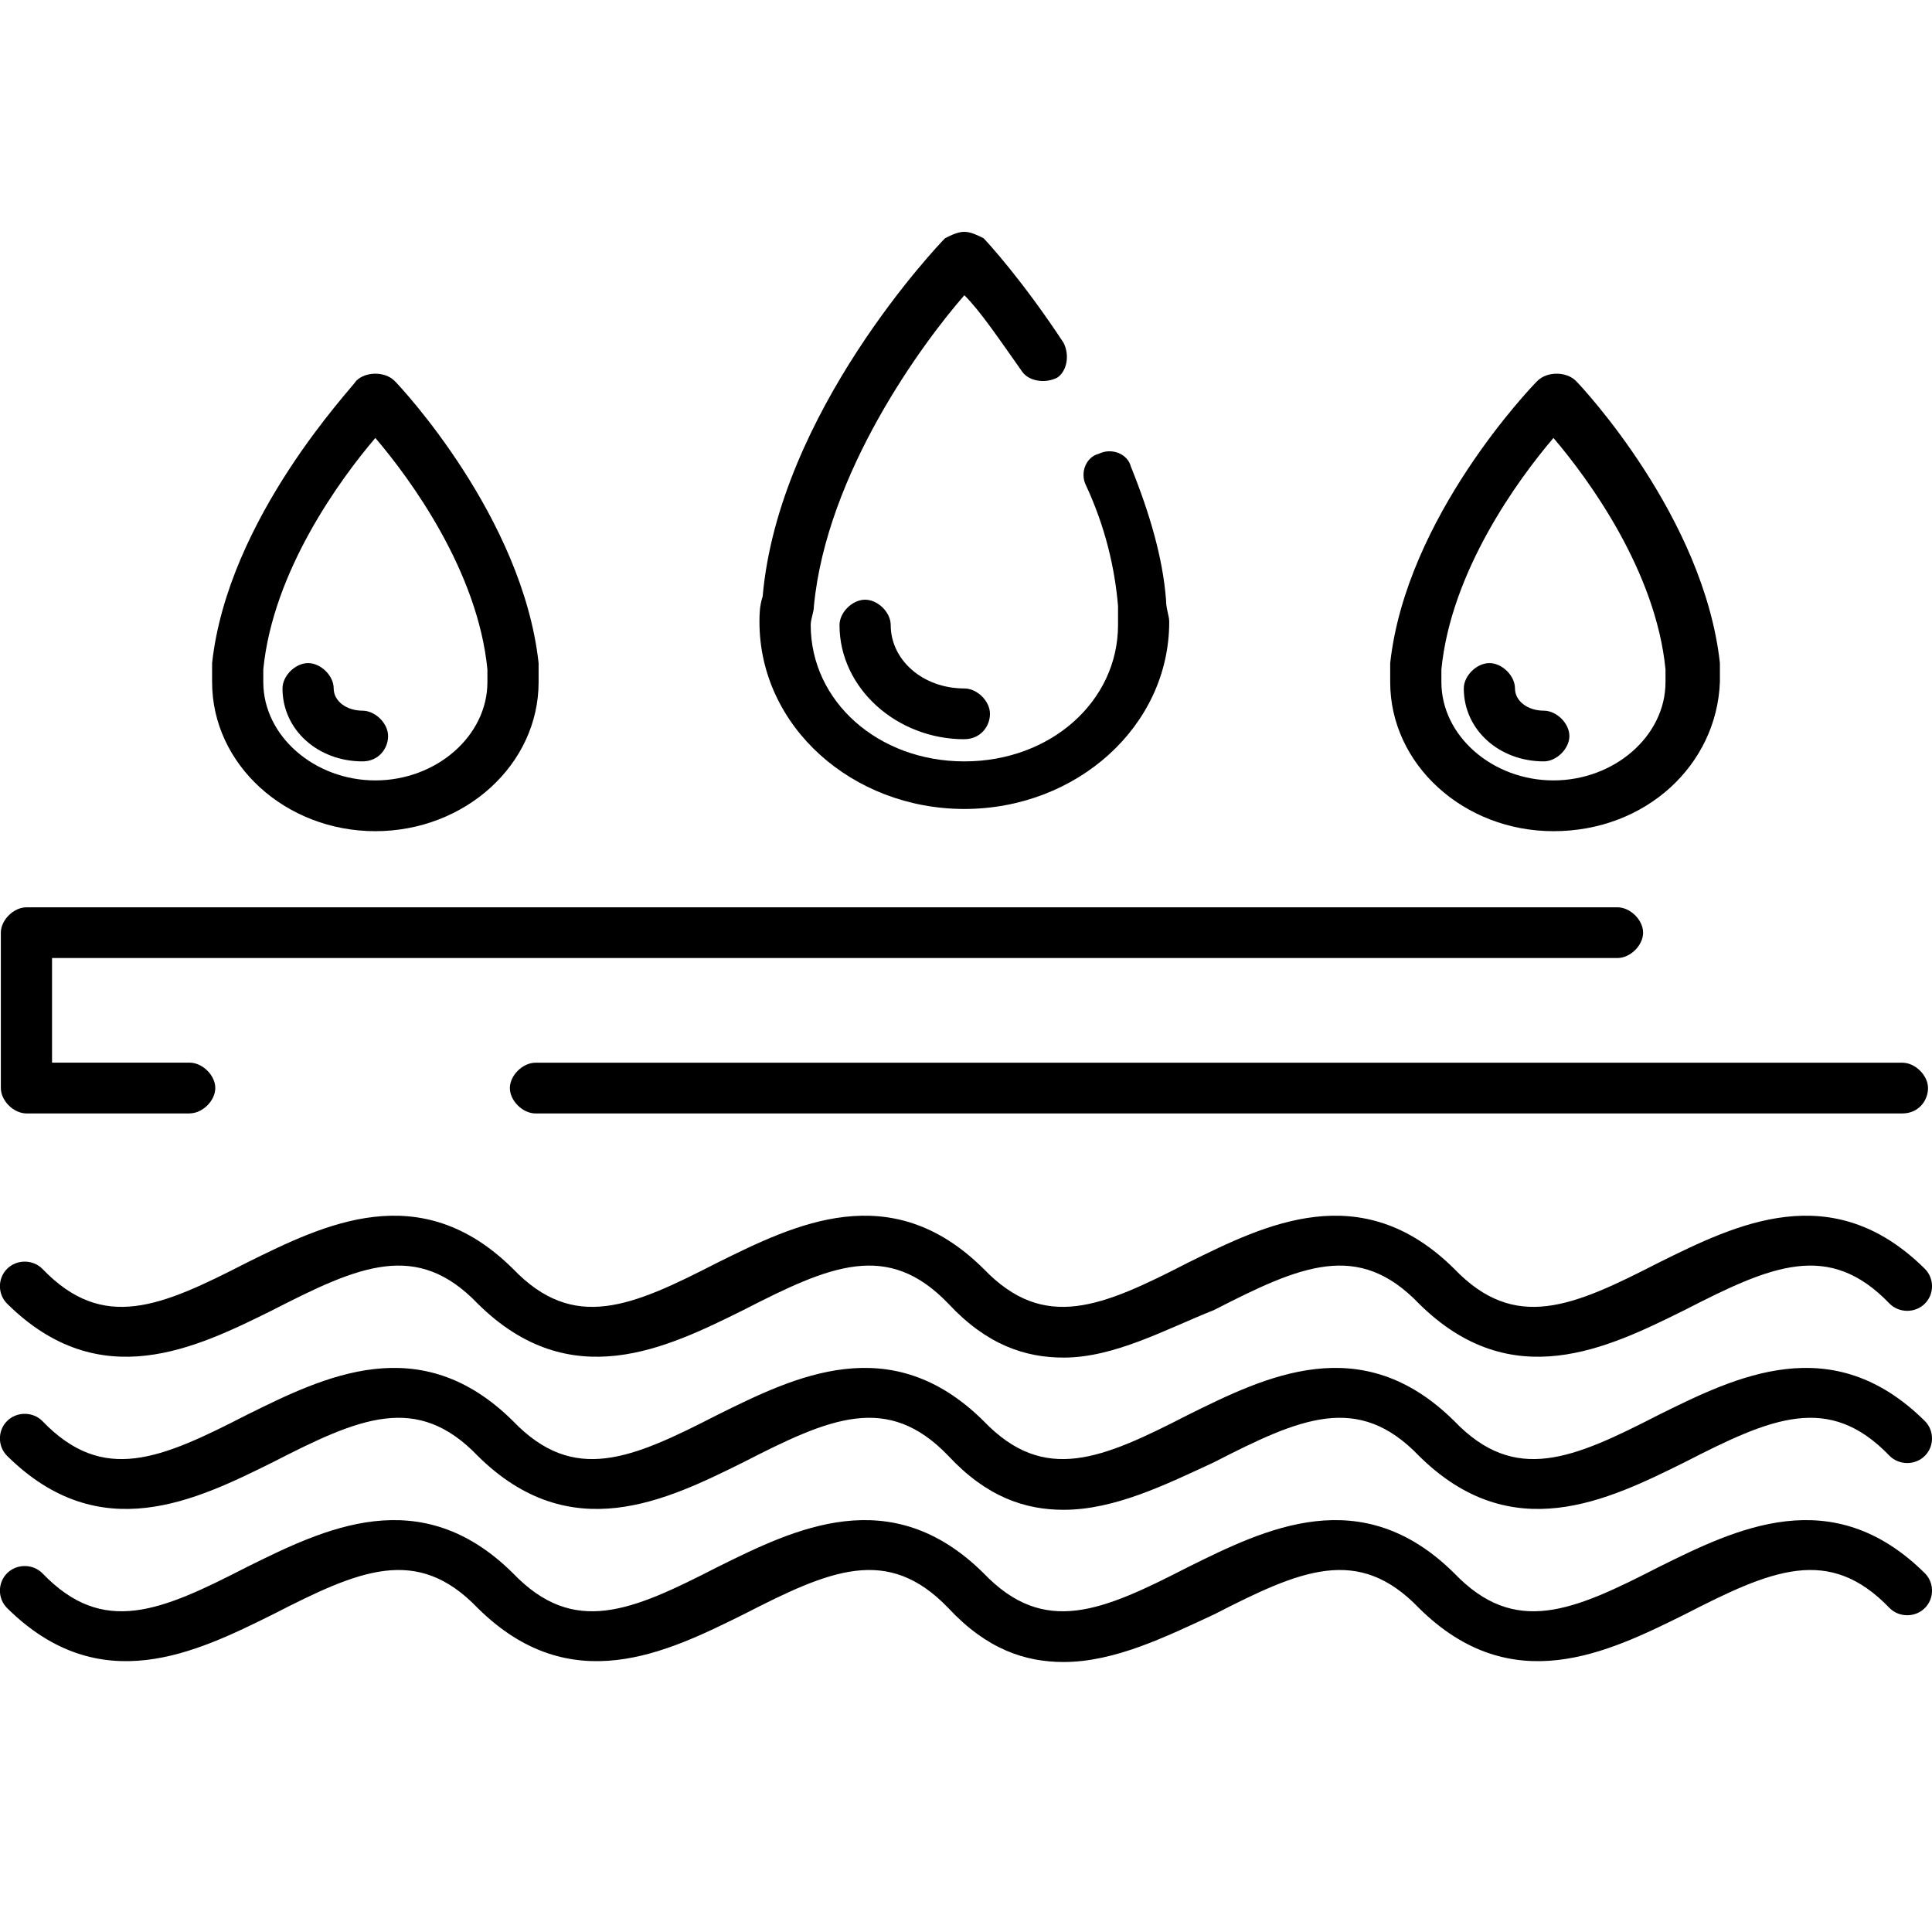 <!-- Generated by IcoMoon.io -->
<svg version="1.1" xmlns="http://www.w3.org/2000/svg" width="32" height="32" viewBox="0 0 32 32">
<path d="M15.973 13.399c-1.856 0-3.394-1.366-3.394-3.099 0-0.105 0-0.263 0.053-0.42 0.265-3.046 2.916-5.83 3.022-5.935 0.106-0.053 0.212-0.105 0.318-0.105s0.212 0.053 0.318 0.105c0.053 0.053 0.636 0.683 1.326 1.733 0.106 0.21 0.053 0.473-0.106 0.578-0.212 0.105-0.477 0.053-0.583-0.105-0.371-0.525-0.689-0.998-0.954-1.261-0.689 0.788-2.28 2.941-2.492 5.147 0 0.105-0.053 0.21-0.053 0.315 0 1.261 1.113 2.259 2.545 2.259s2.545-0.998 2.545-2.259c0-0.105 0-0.21 0-0.315-0.053-0.63-0.212-1.313-0.53-1.996-0.106-0.21 0-0.473 0.212-0.525 0.212-0.105 0.477 0 0.53 0.21 0.318 0.788 0.53 1.523 0.583 2.206 0 0.158 0.053 0.263 0.053 0.368 0 1.733-1.538 3.099-3.394 3.099z"></path>
<path d="M15.973 12.244c-1.114 0-2.068-0.84-2.068-1.891 0-0.21 0.212-0.42 0.424-0.42s0.424 0.21 0.424 0.42c0 0.578 0.53 1.050 1.22 1.050 0.212 0 0.424 0.21 0.424 0.42s-0.159 0.42-0.424 0.42z"></path>
<path d="M25.73 13.767c-1.485 0-2.704-1.103-2.704-2.469 0-0.105 0-0.21 0-0.315 0.265-2.416 2.333-4.57 2.439-4.675 0.159-0.158 0.477-0.158 0.636 0 0.106 0.105 2.121 2.259 2.386 4.675 0 0.105 0 0.21 0 0.315-0.053 1.366-1.22 2.469-2.757 2.469zM25.73 7.254c-0.583 0.683-1.697 2.206-1.856 3.834 0 0.105 0 0.158 0 0.21 0 0.893 0.848 1.628 1.856 1.628s1.856-0.735 1.856-1.628c0-0.053 0-0.158 0-0.21-0.159-1.628-1.273-3.151-1.856-3.834z"></path>
<path d="M25.571 12.611c-0.742 0-1.326-0.525-1.326-1.208 0-0.21 0.212-0.42 0.424-0.42s0.424 0.21 0.424 0.42c0 0.21 0.212 0.368 0.477 0.368 0.212 0 0.424 0.21 0.424 0.42s-0.212 0.42-0.424 0.42z"></path>
<path d="M31.51 18.442h-22.641c-0.212 0-0.424-0.21-0.424-0.42s0.212-0.42 0.424-0.42h22.641c0.212 0 0.424 0.21 0.424 0.42s-0.159 0.42-0.424 0.42z"></path>
<path d="M3.142 18.442h-2.704c-0.212 0-0.424-0.21-0.424-0.42v-2.574c0-0.21 0.212-0.42 0.424-0.42h26.353c0.212 0 0.424 0.21 0.424 0.42s-0.212 0.42-0.424 0.42h-25.929v1.733h2.28c0.212 0 0.424 0.21 0.424 0.42s-0.212 0.42-0.424 0.42z"></path>
<path d="M6.217 13.767c-1.485 0-2.704-1.103-2.704-2.469 0-0.105 0-0.21 0-0.315 0.265-2.416 2.333-4.57 2.386-4.675 0.159-0.158 0.477-0.158 0.636 0 0.106 0.105 2.121 2.259 2.386 4.675 0 0.105 0 0.21 0 0.315 0 1.366-1.22 2.469-2.704 2.469zM6.217 7.254c-0.583 0.683-1.697 2.206-1.856 3.834 0 0.105 0 0.158 0 0.21 0 0.893 0.848 1.628 1.856 1.628s1.856-0.735 1.856-1.628c0-0.053 0-0.158 0-0.21-0.159-1.628-1.273-3.151-1.856-3.834z"></path>
<path d="M6.005 12.611c-0.742 0-1.326-0.525-1.326-1.208 0-0.21 0.212-0.42 0.424-0.42s0.424 0.21 0.424 0.42c0 0.21 0.212 0.368 0.477 0.368 0.212 0 0.424 0.21 0.424 0.42s-0.159 0.42-0.424 0.42z"></path>
<path d="M17.617 22.486c-0.636 0-1.273-0.21-1.909-0.893-1.007-1.050-1.962-0.63-3.394 0.105-1.273 0.63-2.863 1.418-4.401-0.105-1.008-1.050-1.962-0.63-3.394 0.105-1.273 0.63-2.863 1.418-4.401-0.105-0.159-0.158-0.159-0.42 0-0.578s0.424-0.158 0.583 0c1.007 1.050 1.962 0.63 3.394-0.105 1.273-0.63 2.863-1.418 4.401 0.105 1.008 1.050 1.962 0.63 3.394-0.105 1.273-0.63 2.863-1.418 4.401 0.105 1.007 1.050 1.962 0.63 3.394-0.105 1.273-0.63 2.863-1.418 4.401 0.105 1.008 1.050 1.962 0.63 3.394-0.105 1.273-0.63 2.863-1.418 4.401 0.105 0.159 0.158 0.159 0.42 0 0.578s-0.424 0.158-0.583 0c-1.007-1.050-1.962-0.63-3.394 0.105-1.273 0.63-2.863 1.418-4.401-0.105-1.008-1.050-1.962-0.63-3.394 0.105-0.795 0.315-1.644 0.788-2.492 0.788z"></path>
<path d="M17.617 25.007c-0.636 0-1.273-0.21-1.909-0.893-1.007-1.050-1.962-0.63-3.394 0.105-1.273 0.63-2.863 1.418-4.401-0.105-1.008-1.050-1.962-0.63-3.394 0.105-1.273 0.63-2.863 1.418-4.401-0.105-0.159-0.158-0.159-0.42 0-0.578s0.424-0.158 0.583 0c1.007 1.050 1.962 0.63 3.394-0.105 1.273-0.63 2.863-1.418 4.401 0.105 1.008 1.050 1.962 0.63 3.394-0.105 1.273-0.63 2.863-1.418 4.401 0.105 1.007 1.050 1.962 0.63 3.394-0.105 1.273-0.63 2.863-1.418 4.401 0.105 1.008 1.050 1.962 0.63 3.394-0.105 1.273-0.63 2.863-1.418 4.401 0.105 0.159 0.158 0.159 0.42 0 0.578s-0.424 0.158-0.583 0c-1.007-1.050-1.962-0.63-3.394 0.105-1.273 0.63-2.863 1.418-4.401-0.105-1.008-1.050-1.962-0.63-3.394 0.105-0.795 0.368-1.644 0.788-2.492 0.788z"></path>
<path d="M17.617 27.528c-0.636 0-1.273-0.21-1.909-0.893-1.007-1.050-1.962-0.63-3.394 0.105-1.273 0.63-2.863 1.418-4.401-0.105-1.008-1.050-1.962-0.63-3.394 0.105-1.273 0.63-2.863 1.418-4.401-0.105-0.159-0.158-0.159-0.42 0-0.578s0.424-0.158 0.583 0c1.007 1.050 1.962 0.63 3.394-0.105 1.273-0.63 2.863-1.418 4.401 0.105 1.008 1.050 1.962 0.63 3.394-0.105 1.273-0.63 2.863-1.418 4.401 0.105 1.007 1.050 1.962 0.63 3.394-0.105 1.273-0.63 2.863-1.418 4.401 0.105 1.008 1.050 1.962 0.63 3.394-0.105 1.273-0.63 2.863-1.418 4.401 0.105 0.159 0.158 0.159 0.42 0 0.578s-0.424 0.158-0.583 0c-1.007-1.050-1.962-0.63-3.394 0.105-1.273 0.63-2.863 1.418-4.401-0.105-1.008-1.050-1.962-0.63-3.394 0.105-0.795 0.368-1.644 0.788-2.492 0.788z"></path>
</svg>
